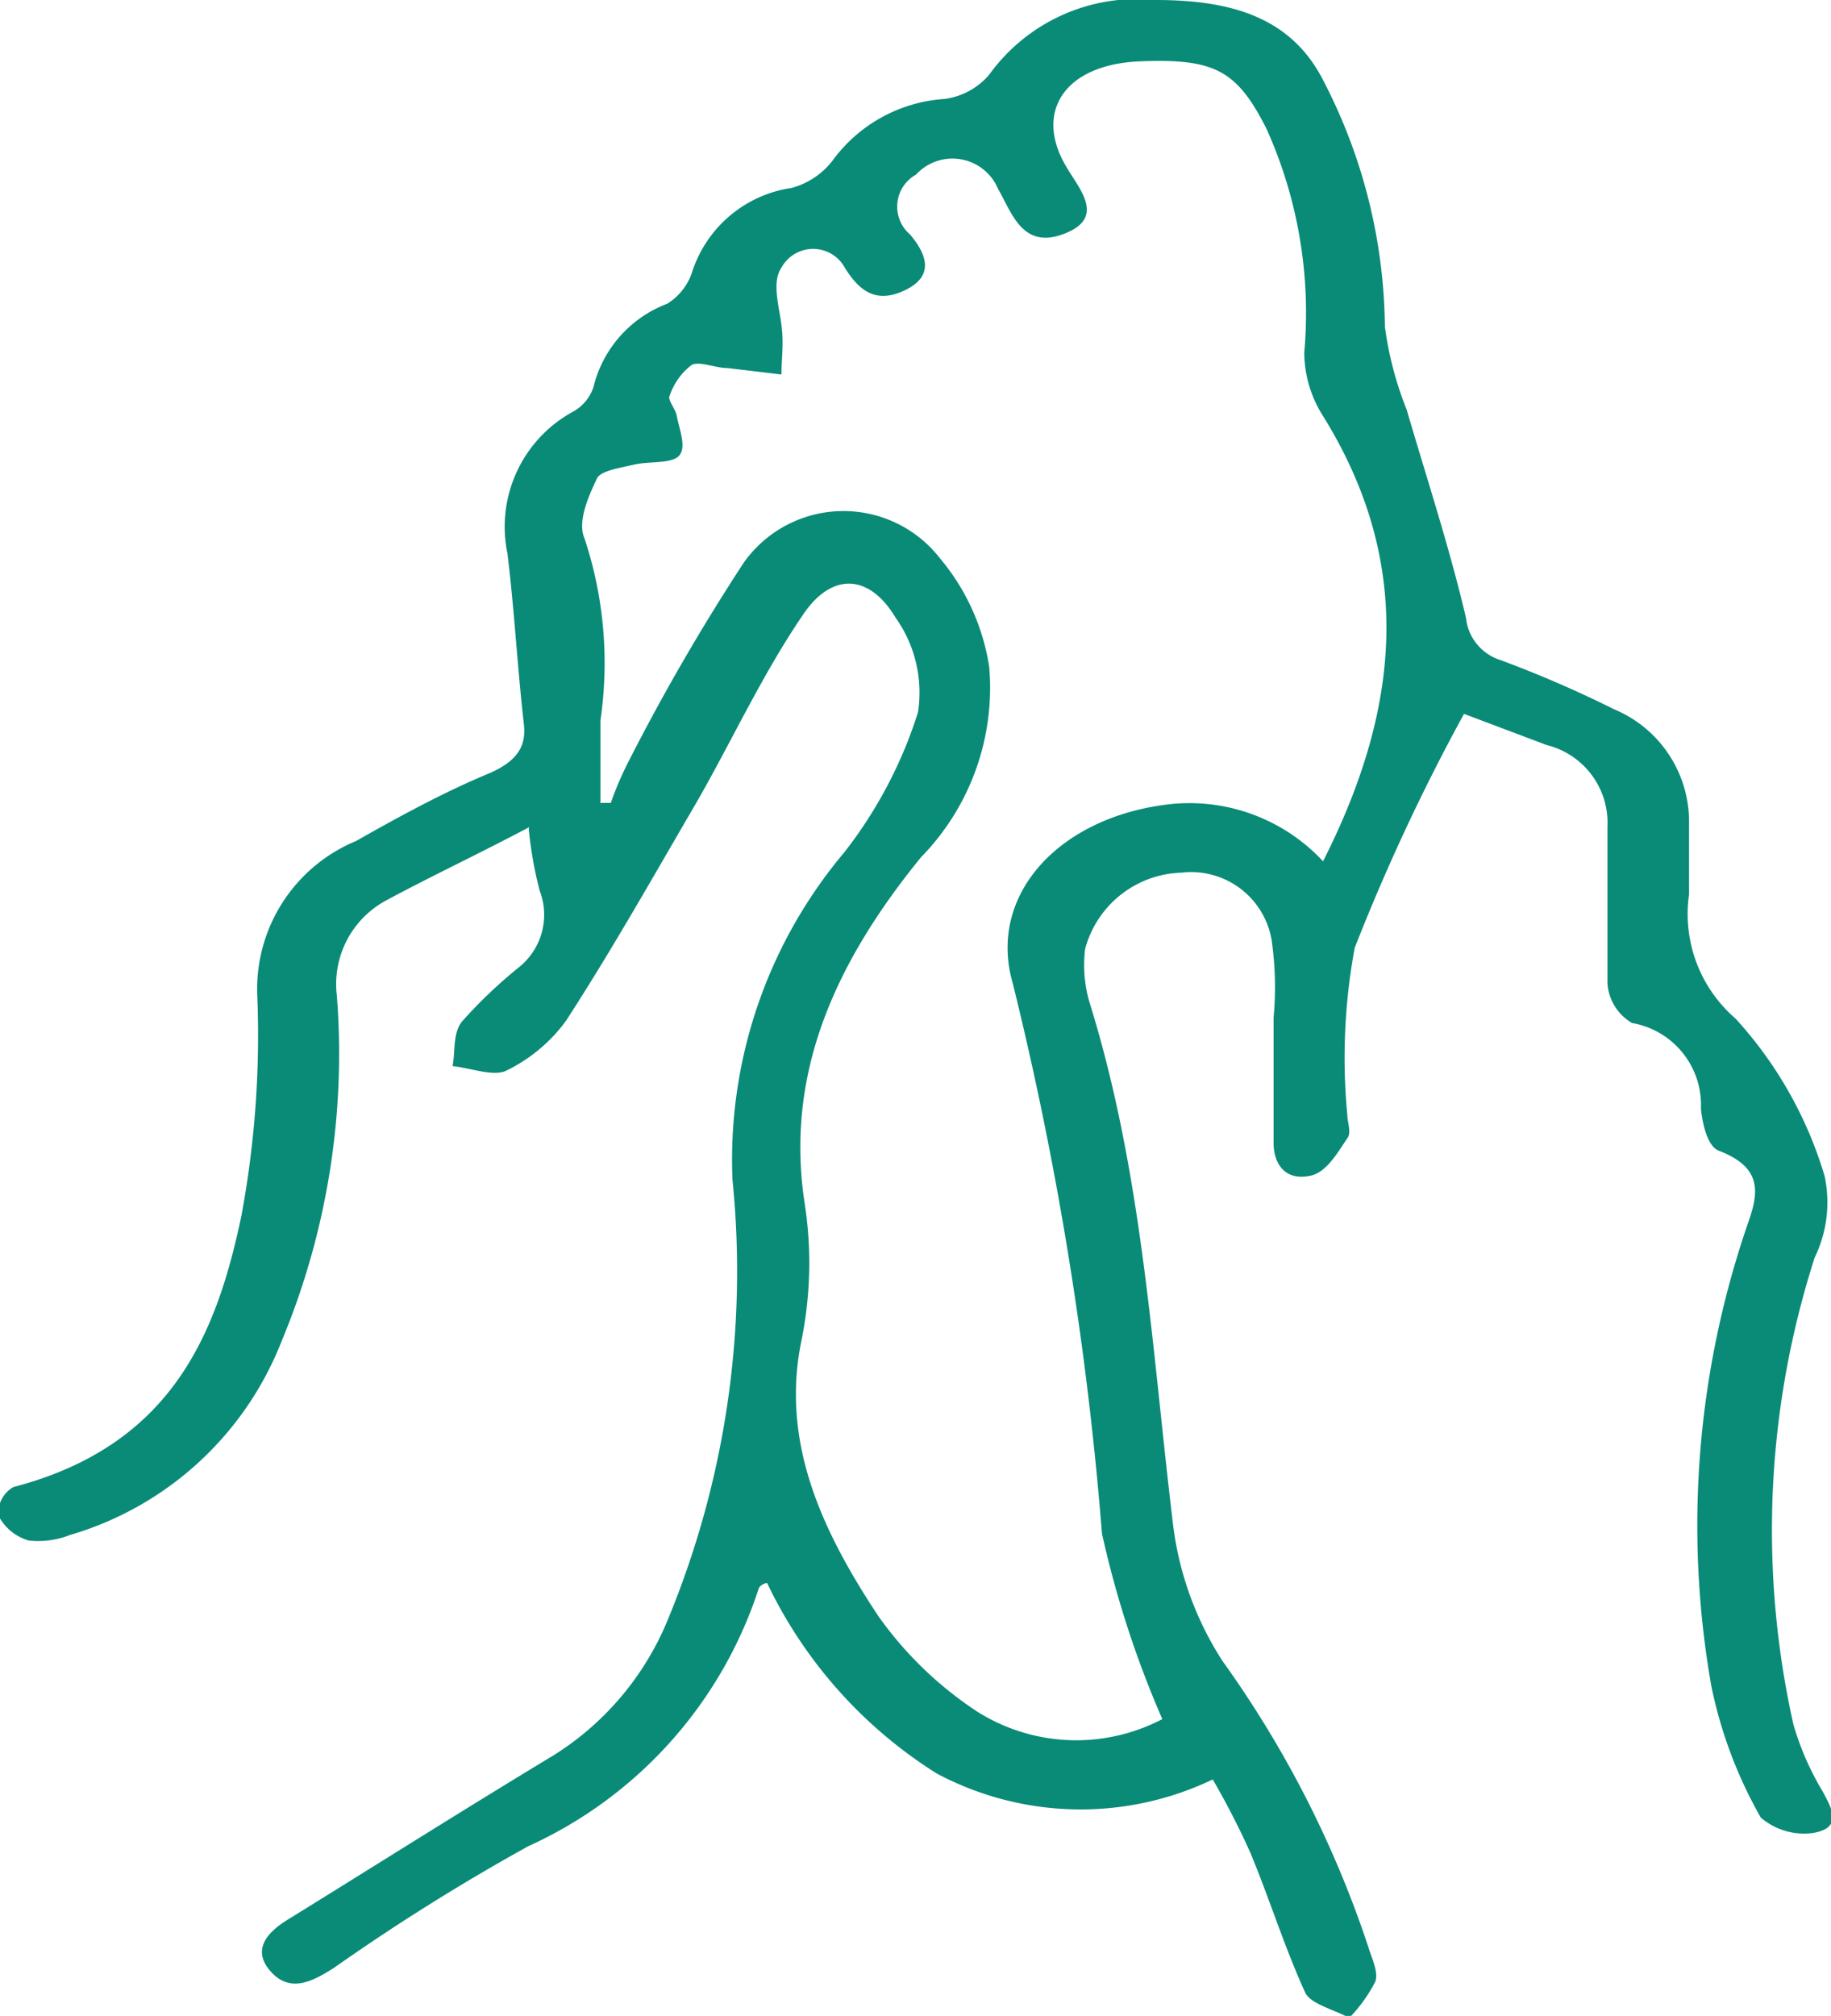 <svg xmlns="http://www.w3.org/2000/svg" viewBox="0 0 37.02 40.75"><defs><style>.cls-1{fill:#098b77;}</style></defs><g id="Layer_2" data-name="Layer 2"><g id="Layer_1-2" data-name="Layer 1"><path class="cls-1" d="M12.13,16.23l.22,0a6.55,6.55,0,0,1,.37-.86,42.79,42.79,0,0,1,2.32-4A2.47,2.47,0,0,1,19,11.28a4.46,4.46,0,0,1,1,2.2,4.9,4.9,0,0,1-1.38,3.85c-1.71,2.1-2.76,4.35-2.35,7a7.88,7.88,0,0,1-.06,2.74c-.44,2.07.41,3.88,1.55,5.6a7.48,7.48,0,0,0,2,1.93,3.75,3.75,0,0,0,3.74.15A20.49,20.49,0,0,1,22.28,31a69.14,69.14,0,0,0-1.8-11.11c-.52-1.77.89-3.33,3.06-3.62a3.69,3.69,0,0,1,3.21,1.14c1.55-3.06,1.86-6,0-9a2.41,2.41,0,0,1-.38-1.28,9.06,9.06,0,0,0-.76-4.52c-.6-1.19-1.05-1.43-2.56-1.37s-2.13,1-1.52,2.08c.25.46.86,1.06,0,1.4s-1.07-.42-1.35-.9a1,1,0,0,0-1.66-.29.74.74,0,0,0-.12,1.21c.31.37.52.82-.09,1.12s-.95,0-1.23-.45a.73.73,0,0,0-1.28,0c-.2.29-.05.77,0,1.16s0,.67,0,1l-1.09-.13c-.25,0-.58-.15-.73-.06a1.3,1.3,0,0,0-.45.65c0,.09.12.24.15.36.05.28.2.63.06.81s-.6.12-.91.19-.69.13-.76.28c-.18.38-.4.88-.25,1.22a8,8,0,0,1,.32,3.67c0,.55,0,1.1,0,1.65m-1.44.51c-1,.53-2,1-2.89,1.48a1.92,1.92,0,0,0-1,1.92,15.1,15.1,0,0,1-1.12,7,6.58,6.58,0,0,1-4.28,3.91,1.74,1.74,0,0,1-.83.11,1,1,0,0,1-.61-.5.6.6,0,0,1,.3-.58c3.21-.84,4.11-3.1,4.61-5.48a19.94,19.94,0,0,0,.32-4.5A3.24,3.24,0,0,1,7.2,17C8.08,16.5,9,16,9.92,15.62c.53-.24.73-.53.67-1-.13-1.14-.19-2.29-.33-3.43a2.65,2.65,0,0,1,1.31-2.86A.88.88,0,0,0,12,7.82a2.41,2.41,0,0,1,1.49-1.68A1.19,1.19,0,0,0,14,5.48,2.49,2.49,0,0,1,16,3.8a1.55,1.55,0,0,0,.83-.55A3.05,3.05,0,0,1,19.1,2,1.43,1.43,0,0,0,20,1.51,3.68,3.68,0,0,1,23.36,0c1.46,0,2.7.31,3.37,1.58A11,11,0,0,1,28,6.6a7,7,0,0,0,.44,1.68c.41,1.4.87,2.8,1.2,4.21a1,1,0,0,0,.69.85,23.53,23.53,0,0,1,2.31,1,2.46,2.46,0,0,1,1.51,2.29c0,.48,0,1,0,1.45a2.79,2.79,0,0,0,.94,2.51,8.17,8.17,0,0,1,1.8,3.18,2.55,2.55,0,0,1-.2,1.65,18,18,0,0,0-.43,9.44,5.71,5.71,0,0,0,.59,1.35c.18.34.42.73-.18.84a1.34,1.34,0,0,1-1.07-.31,9,9,0,0,1-1-2.66,18.73,18.73,0,0,1,.74-9.35c.22-.62.3-1.13-.59-1.47-.23-.09-.33-.55-.36-.85A1.68,1.68,0,0,0,33,20.68a1,1,0,0,1-.5-.81c0-1.05,0-2.1,0-3.15a1.62,1.62,0,0,0-1.23-1.66l-1.67-.63a41,41,0,0,0-2.21,4.73,12.17,12.17,0,0,0-.15,3.37c0,.16.09.36,0,.48-.19.28-.41.67-.72.75-.54.13-.78-.24-.77-.69,0-.83,0-1.67,0-2.5A6.65,6.65,0,0,0,25.71,19a1.65,1.65,0,0,0-1.82-1.36,2.08,2.08,0,0,0-1.95,1.54,2.66,2.66,0,0,0,.1,1.12c1.07,3.46,1.25,7,1.68,10.54a6.53,6.53,0,0,0,1,2.74,21.49,21.49,0,0,1,2.94,5.76c.07.24.21.5.15.71a3.06,3.06,0,0,1-.53.74c-.31-.17-.78-.28-.89-.51-.42-.92-.72-1.89-1.11-2.83a16.17,16.17,0,0,0-.76-1.48,6.19,6.19,0,0,1-5.58-.12A9.25,9.25,0,0,1,15.51,32c-.07,0-.16.07-.17.11a8.66,8.66,0,0,1-4.66,5.21,43.09,43.09,0,0,0-3.93,2.46c-.4.25-.86.52-1.26.09s-.13-.79.35-1.08c1.78-1.1,3.55-2.22,5.34-3.3a5.85,5.85,0,0,0,2.31-2.72,18.4,18.4,0,0,0,1.32-8.92,9.64,9.64,0,0,1,2.26-6.62,9,9,0,0,0,1.49-2.83,2.61,2.61,0,0,0-.45-1.91c-.53-.89-1.29-.93-1.87-.07-.82,1.2-1.42,2.51-2.14,3.77-.87,1.49-1.72,3-2.66,4.45a3.25,3.25,0,0,1-1.2,1c-.25.13-.72-.05-1.09-.09.06-.3,0-.66.19-.9a9.69,9.69,0,0,1,1.13-1.08A1.36,1.36,0,0,0,10.91,18a8,8,0,0,1-.22-1.25"/></g></g></svg>